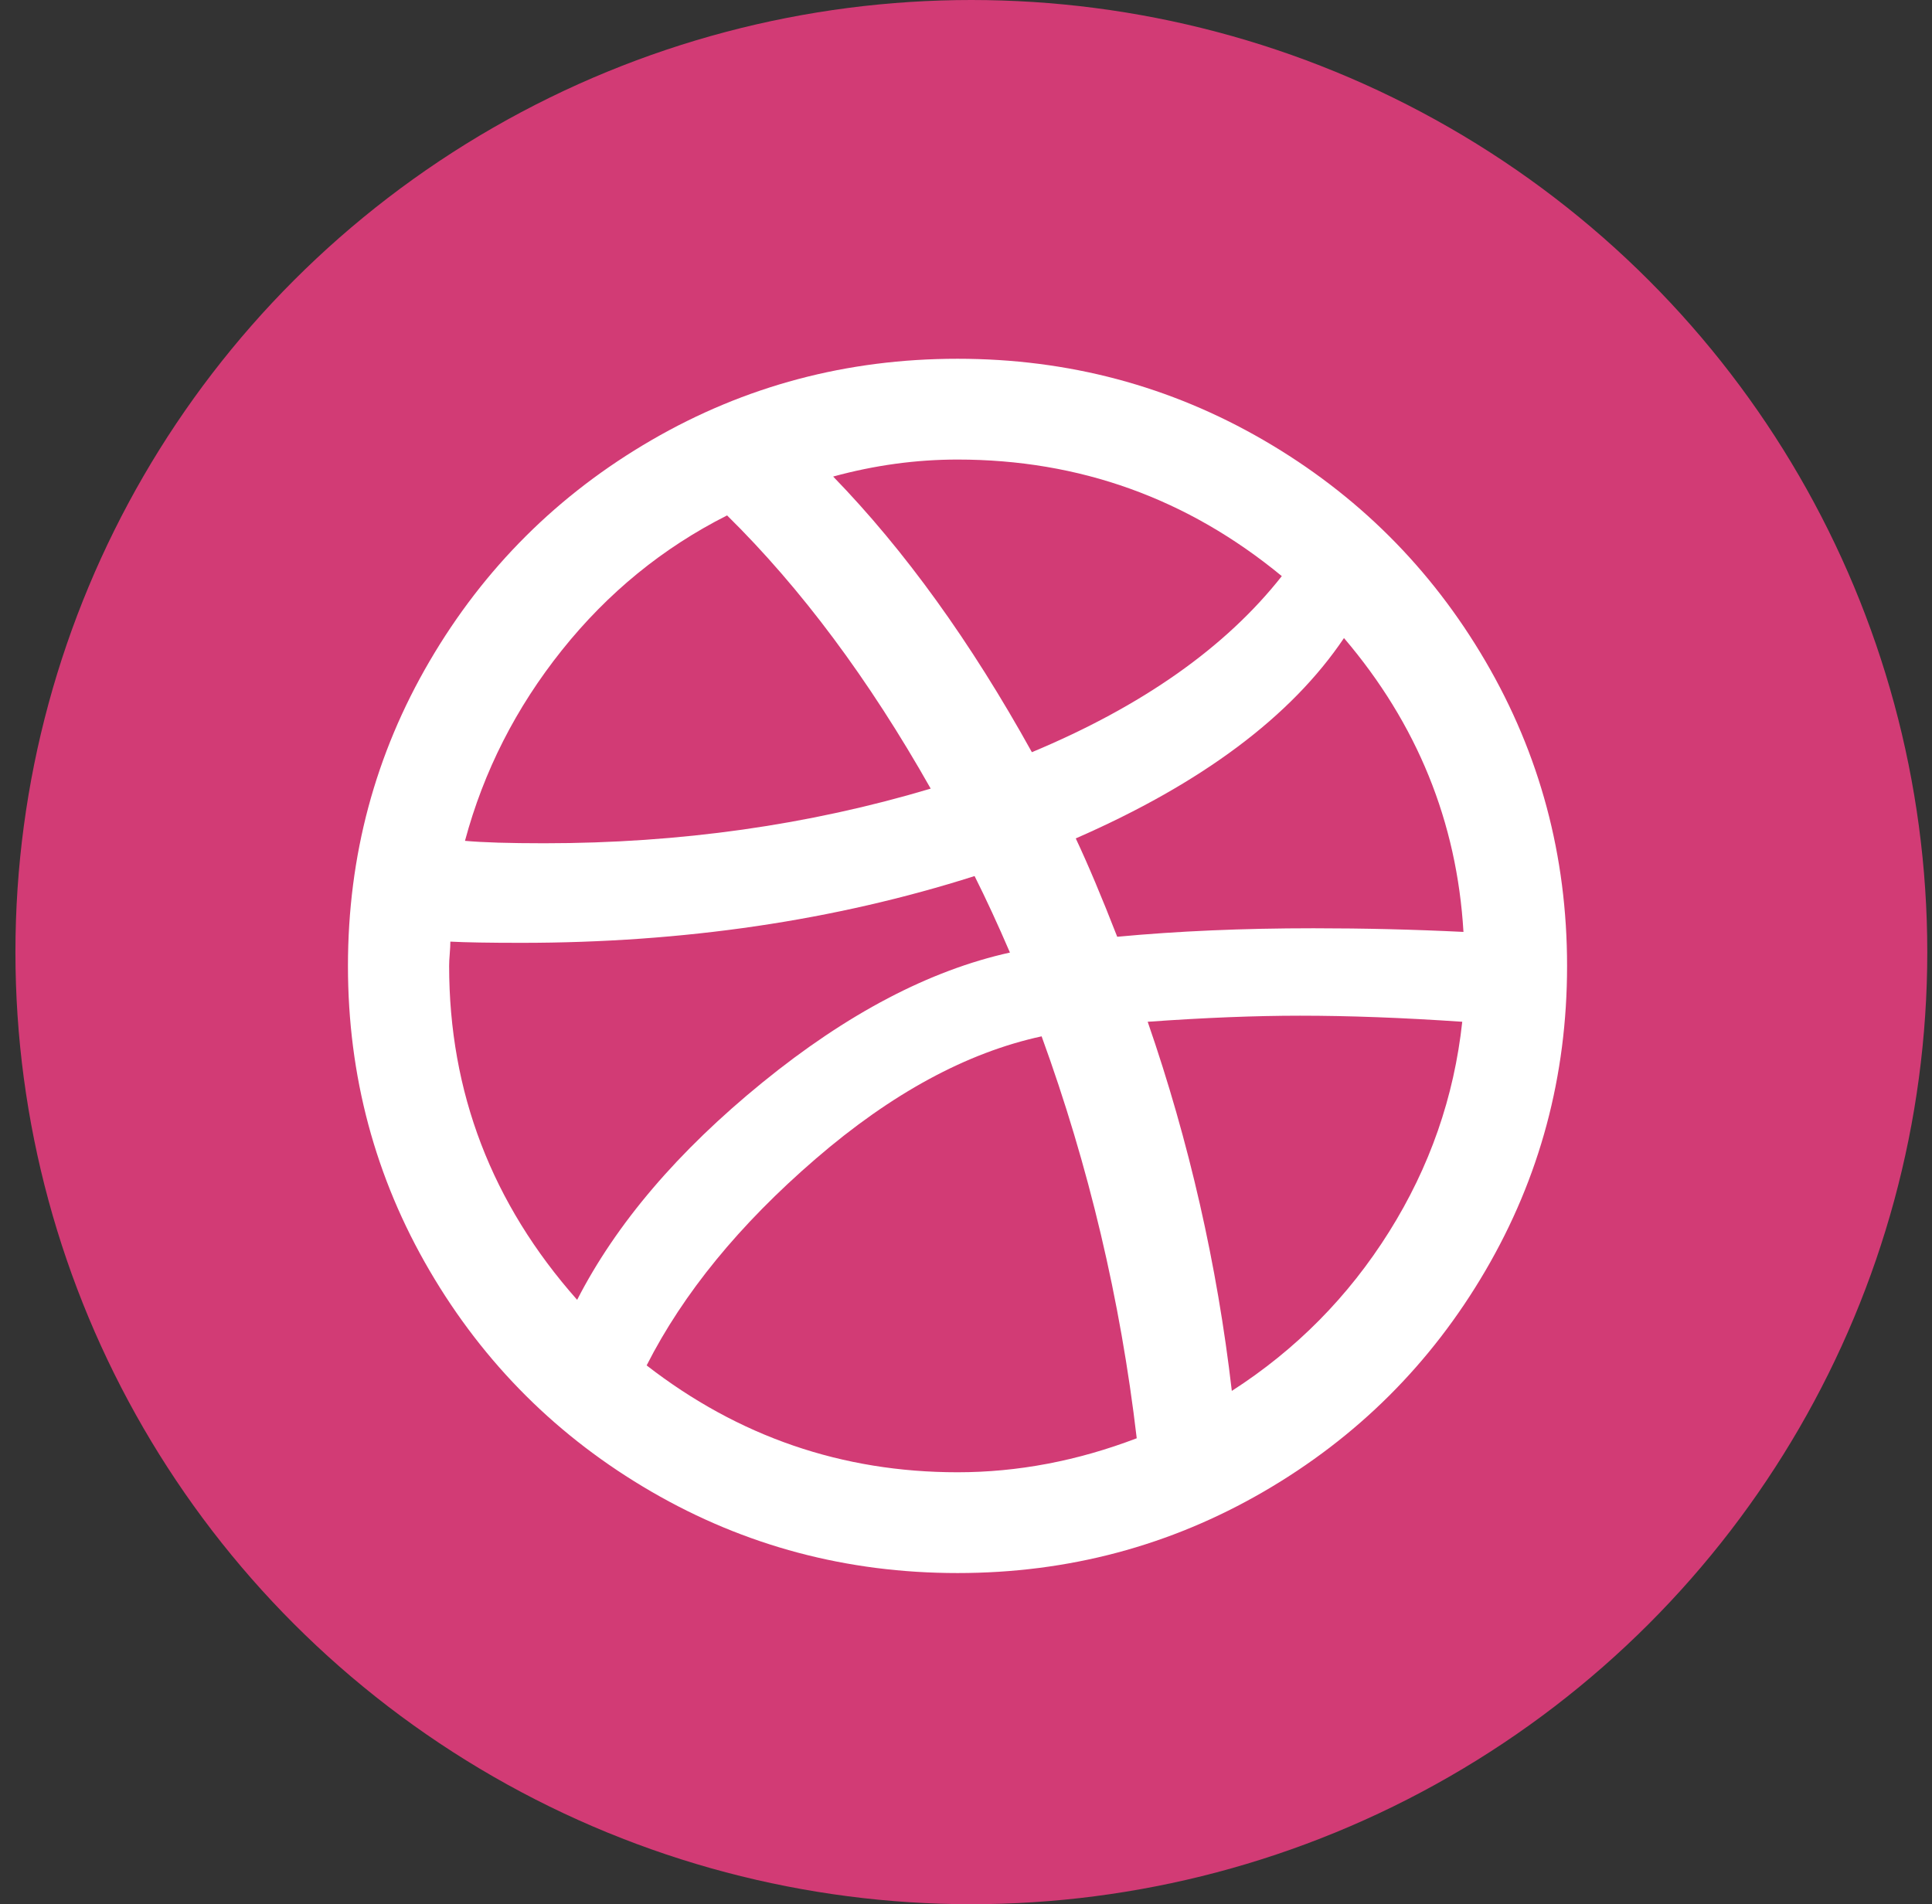 <svg width="70" height="69" viewBox="0 0 70 69" fill="none" xmlns="http://www.w3.org/2000/svg">
<rect x="0" y="0" width="70" height="69" fill="#333333" stroke="none"/>
<ellipse cx="35.194" cy="34.5" rx="34.635" ry="34.5" fill="#D23B75"/>
<path d="M12.607 35C12.607 31.011 13.593 27.329 15.566 23.956C17.539 20.583 20.219 17.913 23.605 15.948C26.992 13.983 30.688 13 34.693 13C38.697 13 42.393 13.983 45.78 15.948C49.166 17.913 51.846 20.583 53.819 23.956C55.792 27.329 56.778 31.011 56.778 35C56.778 38.989 55.792 42.671 53.819 46.044C51.846 49.417 49.166 52.087 45.78 54.052C42.393 56.017 38.697 57 34.693 57C30.688 57 26.992 56.017 23.605 54.052C20.219 52.087 17.539 49.417 15.566 46.044C13.593 42.671 12.607 38.989 12.607 35ZM16.273 35C16.273 39.576 17.819 43.609 20.911 47.1C22.324 44.343 24.562 41.717 27.625 39.224C30.688 36.731 33.676 35.161 36.592 34.516C36.15 33.489 35.723 32.565 35.311 31.744C30.246 33.357 24.769 34.164 18.879 34.164C17.731 34.164 16.877 34.149 16.317 34.12C16.317 34.237 16.31 34.384 16.295 34.56C16.28 34.736 16.273 34.883 16.273 35ZM16.847 30.468C17.495 30.527 18.452 30.556 19.718 30.556C24.636 30.556 29.304 29.896 33.721 28.576C31.483 24.616 29.024 21.316 26.344 18.676C24.018 19.849 22.023 21.477 20.359 23.56C18.695 25.643 17.524 27.945 16.847 30.468ZM23.429 49.476C26.756 52.057 30.511 53.348 34.693 53.348C36.872 53.348 39.036 52.937 41.186 52.116C40.597 47.1 39.448 42.245 37.74 37.552C35.031 38.139 32.3 39.62 29.547 41.996C26.793 44.372 24.754 46.865 23.429 49.476ZM30.187 17.268C32.778 19.937 35.178 23.267 37.387 27.256C41.392 25.584 44.41 23.457 46.442 20.876C43.026 18.06 39.11 16.652 34.693 16.652C33.191 16.652 31.689 16.857 30.187 17.268ZM38.977 30.38C39.419 31.319 39.919 32.507 40.479 33.944C42.658 33.739 45.029 33.636 47.591 33.636C49.416 33.636 51.227 33.68 53.024 33.768C52.788 29.779 51.345 26.229 48.695 23.12C46.781 25.965 43.542 28.385 38.977 30.38ZM41.583 37.024C43.085 41.365 44.101 45.824 44.631 50.4C46.958 48.904 48.857 46.983 50.329 44.636C51.802 42.289 52.685 39.752 52.98 37.024C50.83 36.877 48.872 36.804 47.105 36.804C45.485 36.804 43.645 36.877 41.583 37.024Z" fill="white"/>
</svg>
